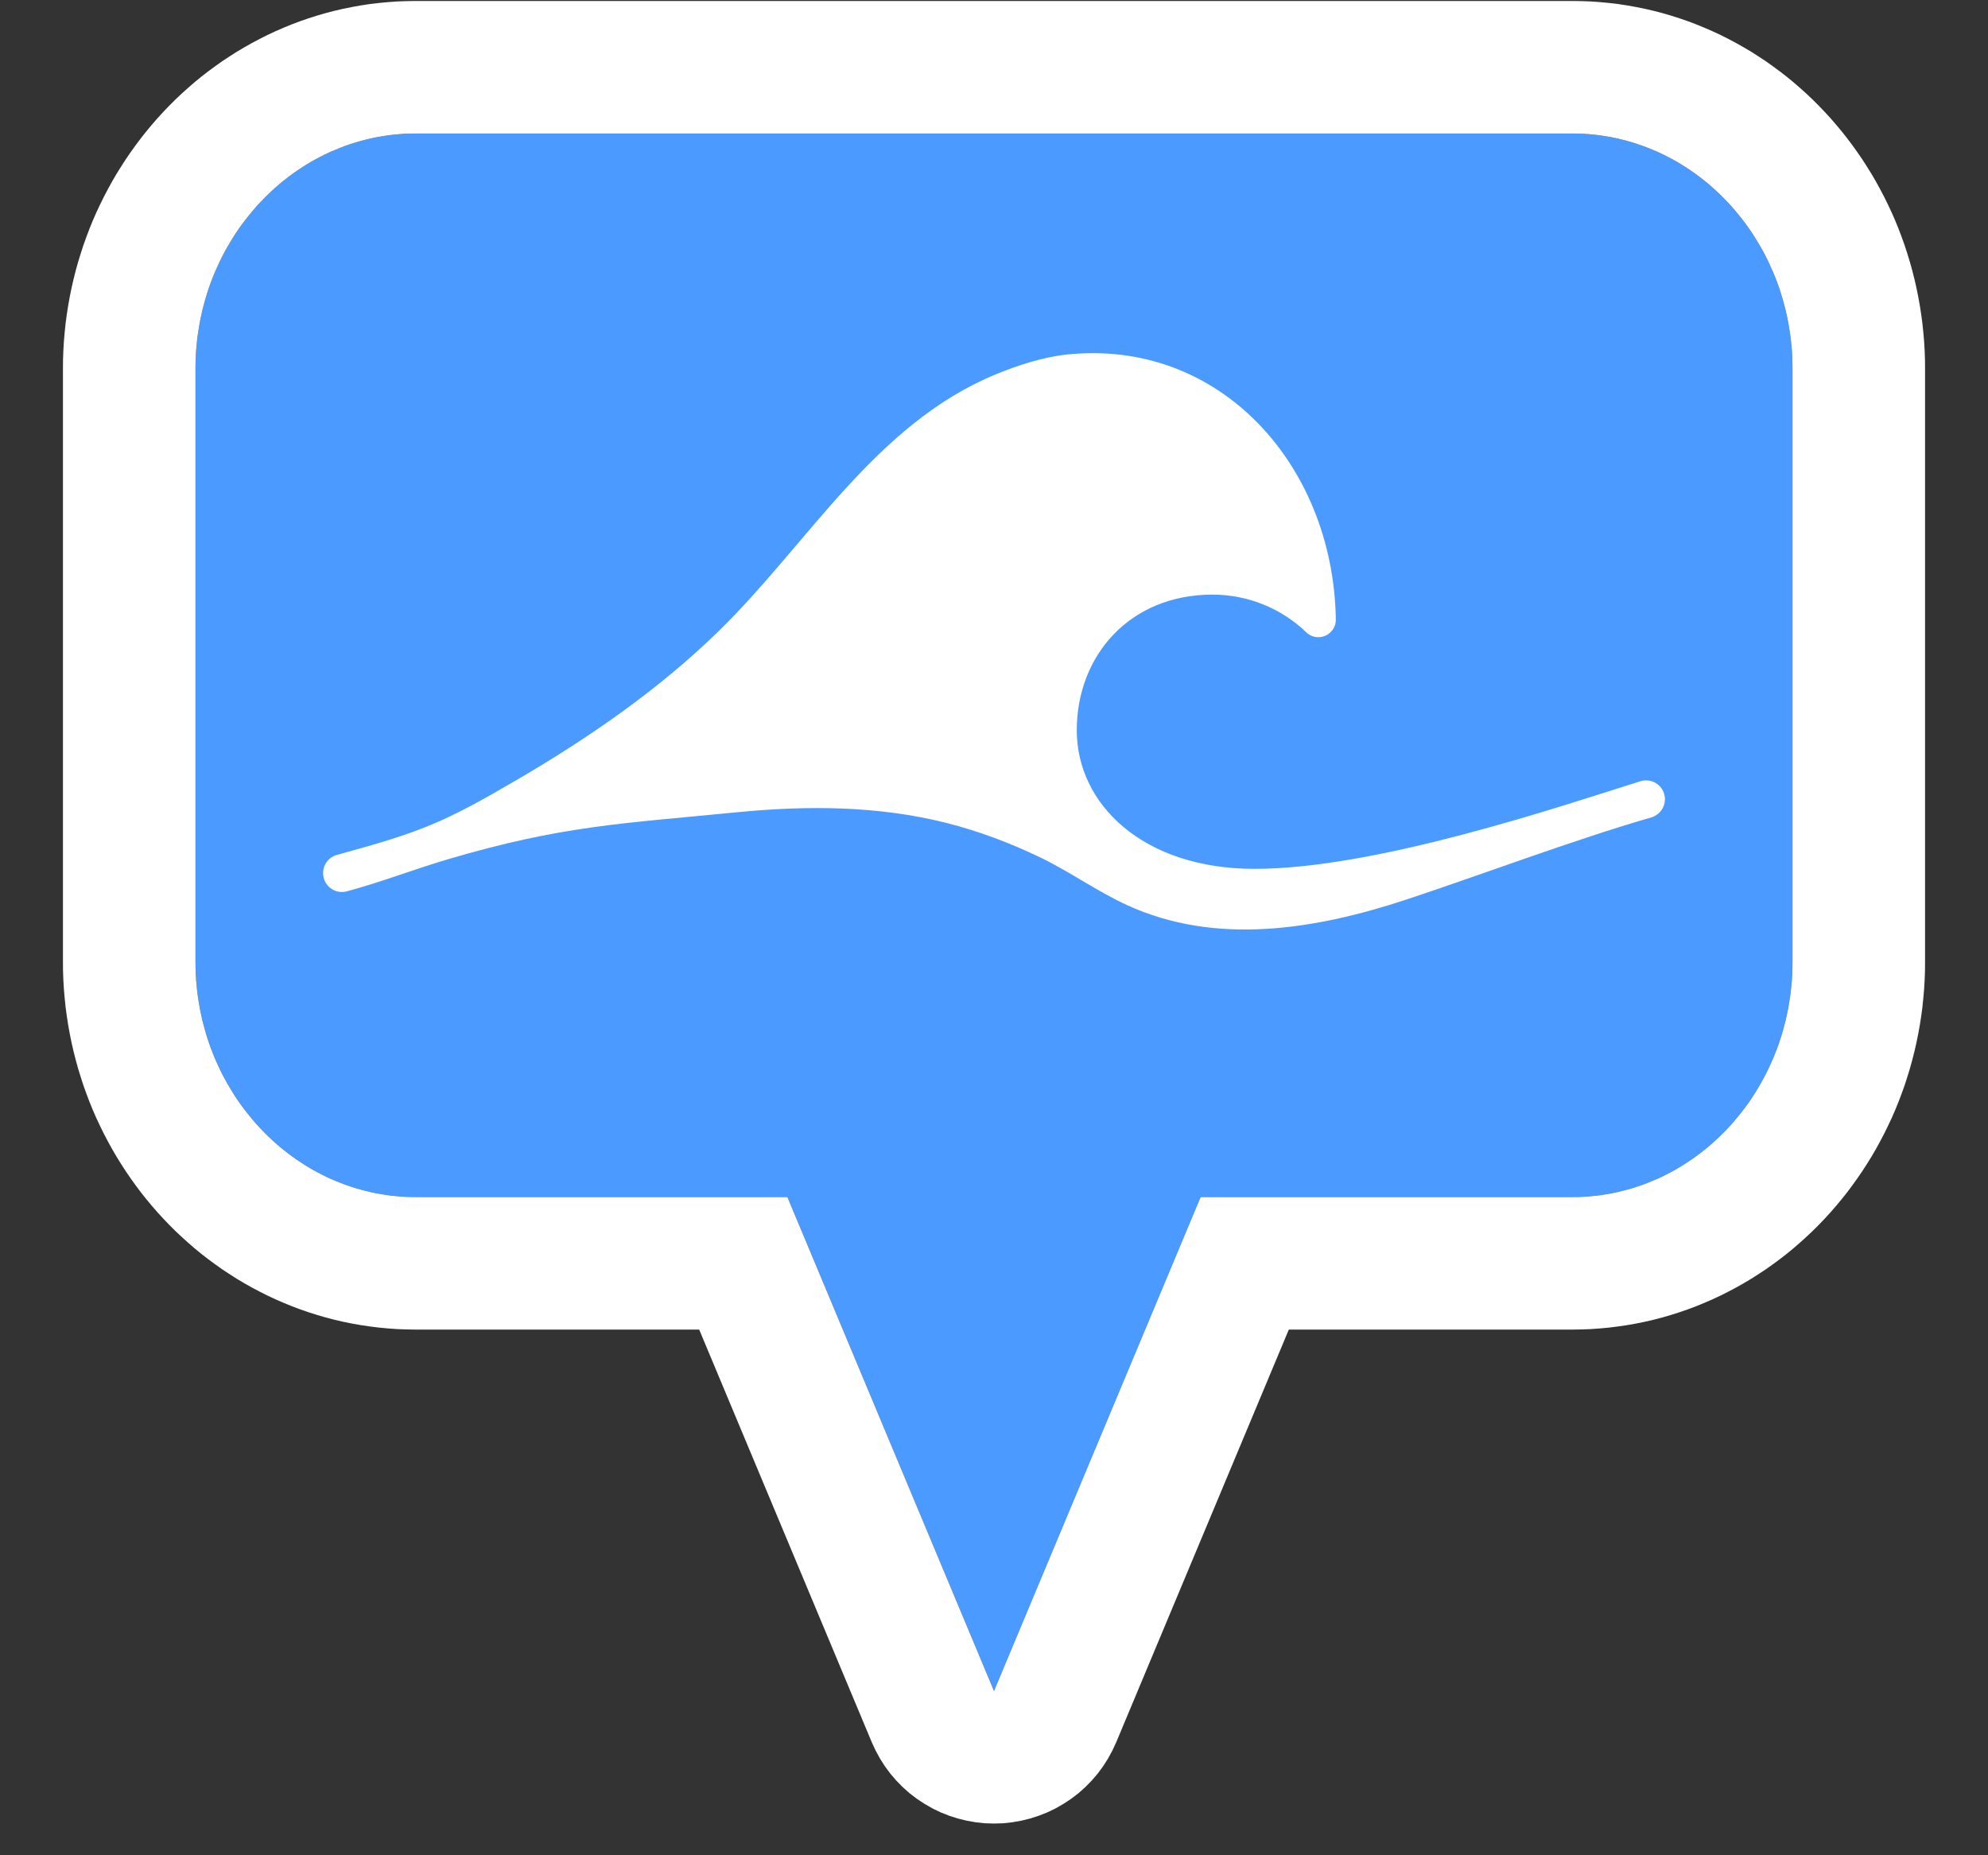 <?xml version="1.0" encoding="UTF-8" standalone="no"?><!DOCTYPE svg PUBLIC "-//W3C//DTD SVG 1.1//EN" "http://www.w3.org/Graphics/SVG/1.1/DTD/svg11.dtd"><svg width="100%" height="100%" viewBox="0 0 30 28" version="1.1" xmlns="http://www.w3.org/2000/svg" xmlns:xlink="http://www.w3.org/1999/xlink" xml:space="preserve" xmlns:serif="http://www.serif.com/" style="fill-rule:evenodd;clip-rule:evenodd;stroke-linejoin:round;stroke-miterlimit:1.414;"><rect x="0" y="0" width="30" height="28" fill="#333333" stroke="none"/><path d="M6.274,18.066c-1.835,0 -3.324,-1.592 -3.324,-3.554l0,-8.943c0,-1.962 1.489,-3.554 3.324,-3.554l17.452,0c1.835,0 3.324,1.592 3.324,3.554l0,8.943c0,1.962 -1.489,3.554 -3.324,3.554l-5.608,0l-3.118,7.455l-3.118,-7.455l-5.608,0Z" style="fill:#4a9aff;"/><path d="M23.866,0.017l0.139,0.005l0.139,0.01l0.138,0.013l0.137,0.016l0.136,0.021l0.135,0.024l0.133,0.027l0.133,0.031l0.131,0.034l0.13,0.038l0.129,0.041l0.127,0.044l0.125,0.047l0.124,0.051l0.122,0.053l0.12,0.056l0.119,0.06l0.117,0.062l0.115,0.065l0.113,0.067l0.111,0.071l0.109,0.072l0.107,0.076l0.106,0.078l0.103,0.08l0.101,0.083l0.098,0.085l0.097,0.087l0.095,0.09l0.092,0.092l0.09,0.094l0.088,0.096l0.085,0.098l0.083,0.1l0.081,0.102l0.078,0.104l0.076,0.106l0.074,0.108l0.071,0.11l0.069,0.111l0.066,0.113l0.063,0.115l0.061,0.116l0.058,0.118l0.056,0.119l0.053,0.121l0.05,0.123l0.047,0.124l0.045,0.125l0.041,0.127l0.039,0.127l0.036,0.129l0.033,0.131l0.03,0.131l0.027,0.133l0.024,0.133l0.021,0.135l0.018,0.135l0.014,0.136l0.012,0.138l0.008,0.137l0.005,0.139l0.001,0.127l0,8.967l-0.001,0.127l-0.005,0.139l-0.008,0.137l-0.012,0.138l-0.014,0.136l-0.018,0.135l-0.021,0.135l-0.024,0.133l-0.027,0.133l-0.03,0.131l-0.033,0.13l-0.036,0.13l-0.039,0.127l-0.041,0.127l-0.045,0.125l-0.047,0.124l-0.05,0.123l-0.053,0.121l-0.056,0.119l-0.058,0.118l-0.061,0.116l-0.063,0.115l-0.066,0.113l-0.069,0.111l-0.071,0.11l-0.074,0.108l-0.076,0.106l-0.078,0.104l-0.081,0.102l-0.083,0.1l-0.085,0.098l-0.088,0.096l-0.09,0.094l-0.092,0.092l-0.095,0.089l-0.097,0.088l-0.098,0.085l-0.101,0.083l-0.103,0.08l-0.106,0.078l-0.107,0.076l-0.109,0.072l-0.111,0.071l-0.113,0.067l-0.115,0.065l-0.117,0.062l-0.119,0.06l-0.12,0.056l-0.122,0.053l-0.124,0.051l-0.125,0.047l-0.127,0.044l-0.129,0.041l-0.13,0.038l-0.131,0.034l-0.133,0.031l-0.133,0.027l-0.135,0.024l-0.136,0.02l-0.137,0.017l-0.138,0.013l-0.139,0.01l-0.139,0.005l-0.127,0.002l-4.29,0l-2.604,6.227l-0.058,0.125l-0.066,0.122l-0.074,0.116l-0.082,0.111l-0.09,0.105l-0.097,0.099l-0.103,0.092l-0.11,0.084l-0.115,0.076l-0.12,0.069l-0.124,0.06l-0.129,0.051l-0.131,0.042l-0.134,0.033l-0.136,0.024l-0.138,0.015l-0.138,0.004l-0.138,-0.004l-0.138,-0.015l-0.136,-0.024l-0.134,-0.033l-0.131,-0.042l-0.129,-0.051l-0.124,-0.06l-0.12,-0.069l-0.115,-0.076l-0.11,-0.084l-0.103,-0.092l-0.097,-0.099l-0.09,-0.105l-0.082,-0.111l-0.074,-0.116l-0.066,-0.122l-0.058,-0.125l-2.604,-6.227l-4.29,0l-0.127,-0.002l-0.139,-0.005l-0.139,-0.01l-0.138,-0.013l-0.137,-0.017l-0.136,-0.02l-0.135,-0.024l-0.133,-0.027l-0.133,-0.031l-0.131,-0.034l-0.13,-0.038l-0.129,-0.041l-0.127,-0.044l-0.125,-0.047l-0.124,-0.051l-0.122,-0.053l-0.12,-0.056l-0.119,-0.06l-0.117,-0.062l-0.115,-0.065l-0.113,-0.067l-0.111,-0.071l-0.109,-0.072l-0.107,-0.076l-0.106,-0.078l-0.103,-0.08l-0.101,-0.083l-0.098,-0.085l-0.097,-0.088l-0.095,-0.089l-0.092,-0.092l-0.09,-0.094l-0.088,-0.096l-0.085,-0.098l-0.083,-0.1l-0.081,-0.102l-0.078,-0.104l-0.076,-0.106l-0.074,-0.108l-0.071,-0.11l-0.069,-0.111l-0.066,-0.113l-0.063,-0.115l-0.061,-0.116l-0.058,-0.118l-0.056,-0.119l-0.053,-0.121l-0.05,-0.123l-0.047,-0.124l-0.045,-0.125l-0.041,-0.127l-0.039,-0.127l-0.036,-0.13l-0.033,-0.13l-0.03,-0.131l-0.027,-0.133l-0.024,-0.133l-0.021,-0.135l-0.018,-0.135l-0.014,-0.137l-0.012,-0.137l-0.008,-0.137l-0.005,-0.139l-0.001,-0.127l0,-8.967l0.001,-0.127l0.005,-0.139l0.008,-0.137l0.012,-0.138l0.014,-0.136l0.018,-0.135l0.021,-0.135l0.024,-0.133l0.027,-0.133l0.03,-0.131l0.033,-0.131l0.036,-0.129l0.039,-0.127l0.041,-0.127l0.045,-0.125l0.047,-0.124l0.05,-0.123l0.053,-0.121l0.056,-0.119l0.058,-0.118l0.061,-0.116l0.063,-0.115l0.066,-0.113l0.069,-0.111l0.071,-0.11l0.074,-0.108l0.076,-0.106l0.078,-0.104l0.081,-0.102l0.083,-0.1l0.085,-0.098l0.088,-0.096l0.09,-0.094l0.092,-0.092l0.095,-0.09l0.097,-0.087l0.098,-0.085l0.101,-0.083l0.103,-0.08l0.106,-0.078l0.107,-0.076l0.109,-0.072l0.111,-0.071l0.113,-0.067l0.115,-0.065l0.117,-0.062l0.119,-0.06l0.12,-0.056l0.122,-0.053l0.124,-0.051l0.125,-0.047l0.127,-0.044l0.129,-0.041l0.13,-0.038l0.131,-0.034l0.133,-0.031l0.133,-0.027l0.135,-0.024l0.136,-0.021l0.137,-0.016l0.138,-0.013l0.139,-0.01l0.139,-0.005l0.127,-0.002l17.478,0l0.127,0.002Zm-17.592,1.998l-0.086,0.001l-0.085,0.003l-0.084,0.006l-0.085,0.008l-0.083,0.01l-0.083,0.013l-0.082,0.014l-0.082,0.017l-0.08,0.019l-0.08,0.021l-0.08,0.023l-0.078,0.025l-0.078,0.027l-0.076,0.029l-0.076,0.031l-0.075,0.032l-0.075,0.035l-0.073,0.037l-0.072,0.038l-0.071,0.04l-0.07,0.042l-0.069,0.044l-0.068,0.045l-0.067,0.047l-0.066,0.049l-0.064,0.05l-0.064,0.052l-0.062,0.054l-0.061,0.055l-0.06,0.057l-0.058,0.058l-0.057,0.059l-0.056,0.061l-0.054,0.063l-0.053,0.064l-0.052,0.065l-0.05,0.066l-0.049,0.068l-0.047,0.069l-0.045,0.07l-0.044,0.072l-0.043,0.073l-0.041,0.073l-0.039,0.075l-0.038,0.077l-0.035,0.077l-0.035,0.078l-0.032,0.079l-0.031,0.08l-0.029,0.081l-0.027,0.083l-0.025,0.083l-0.023,0.083l-0.022,0.085l-0.019,0.086l-0.018,0.086l-0.015,0.087l-0.014,0.088l-0.012,0.089l-0.009,0.089l-0.008,0.09l-0.005,0.09l-0.003,0.091l-0.001,0.092l0,8.943l0.001,0.092l0.003,0.091l0.005,0.09l0.008,0.09l0.009,0.089l0.012,0.089l0.014,0.088l0.015,0.087l0.018,0.086l0.019,0.086l0.022,0.084l0.023,0.084l0.025,0.083l0.027,0.082l0.029,0.082l0.031,0.08l0.032,0.079l0.035,0.078l0.035,0.077l0.038,0.077l0.039,0.074l0.041,0.074l0.043,0.073l0.044,0.072l0.045,0.07l0.047,0.069l0.049,0.068l0.05,0.066l0.052,0.065l0.053,0.064l0.054,0.063l0.056,0.061l0.057,0.059l0.058,0.058l0.06,0.057l0.061,0.055l0.062,0.054l0.064,0.052l0.064,0.05l0.066,0.049l0.067,0.047l0.068,0.045l0.069,0.044l0.07,0.042l0.071,0.04l0.072,0.038l0.073,0.037l0.075,0.035l0.075,0.032l0.076,0.031l0.076,0.029l0.078,0.027l0.078,0.025l0.08,0.023l0.08,0.021l0.081,0.019l0.081,0.017l0.082,0.014l0.083,0.013l0.083,0.01l0.085,0.008l0.084,0.006l0.085,0.003l0.086,0.001l5.608,0l3.118,7.455l3.118,-7.455l5.608,0l0.086,-0.001l0.085,-0.003l0.084,-0.006l0.085,-0.008l0.083,-0.01l0.083,-0.013l0.082,-0.014l0.081,-0.017l0.081,-0.019l0.08,-0.021l0.08,-0.023l0.078,-0.025l0.078,-0.027l0.076,-0.029l0.076,-0.031l0.075,-0.032l0.075,-0.035l0.073,-0.037l0.072,-0.038l0.071,-0.04l0.07,-0.042l0.069,-0.044l0.068,-0.045l0.067,-0.047l0.066,-0.049l0.064,-0.05l0.064,-0.052l0.062,-0.054l0.061,-0.055l0.06,-0.057l0.058,-0.058l0.057,-0.059l0.056,-0.061l0.054,-0.063l0.053,-0.064l0.052,-0.065l0.05,-0.066l0.049,-0.068l0.047,-0.069l0.045,-0.07l0.044,-0.072l0.043,-0.073l0.041,-0.074l0.039,-0.074l0.038,-0.077l0.035,-0.077l0.035,-0.078l0.032,-0.079l0.031,-0.08l0.029,-0.082l0.027,-0.082l0.025,-0.083l0.023,-0.084l0.022,-0.084l0.019,-0.086l0.018,-0.086l0.015,-0.087l0.014,-0.088l0.012,-0.089l0.009,-0.089l0.008,-0.09l0.005,-0.09l0.003,-0.091l0.001,-0.092l0,-8.943l-0.001,-0.092l-0.003,-0.091l-0.005,-0.09l-0.008,-0.09l-0.009,-0.089l-0.012,-0.089l-0.014,-0.088l-0.015,-0.087l-0.018,-0.086l-0.019,-0.086l-0.022,-0.085l-0.023,-0.083l-0.025,-0.083l-0.027,-0.083l-0.029,-0.081l-0.031,-0.08l-0.032,-0.079l-0.035,-0.078l-0.035,-0.077l-0.038,-0.077l-0.039,-0.075l-0.041,-0.073l-0.043,-0.073l-0.044,-0.072l-0.045,-0.07l-0.047,-0.069l-0.049,-0.068l-0.05,-0.066l-0.052,-0.065l-0.053,-0.064l-0.054,-0.063l-0.056,-0.061l-0.057,-0.059l-0.058,-0.058l-0.06,-0.057l-0.061,-0.055l-0.062,-0.054l-0.064,-0.052l-0.064,-0.05l-0.066,-0.049l-0.067,-0.047l-0.068,-0.045l-0.069,-0.044l-0.07,-0.042l-0.071,-0.04l-0.072,-0.038l-0.073,-0.037l-0.075,-0.035l-0.075,-0.032l-0.076,-0.031l-0.076,-0.029l-0.078,-0.027l-0.078,-0.025l-0.08,-0.023l-0.08,-0.021l-0.08,-0.019l-0.082,-0.017l-0.082,-0.014l-0.083,-0.013l-0.083,-0.01l-0.085,-0.008l-0.084,-0.006l-0.085,-0.003l-0.086,-0.001l-17.452,0Z" style="fill:#fff;"/><path d="M24.756,11.79c0.15,-0.046 0.31,0.038 0.356,0.188c0.046,0.151 -0.038,0.31 -0.188,0.357c-1.178,0.34 -2.594,0.876 -3.707,1.243c-1.363,0.449 -2.867,0.7 -4.214,0.08c-0.45,-0.207 -0.862,-0.505 -1.31,-0.72c-0.453,-0.217 -0.923,-0.395 -1.41,-0.518c-1.026,-0.259 -2.094,-0.265 -3.142,-0.163c-1.786,0.175 -2.658,0.204 -4.378,0.71c-0.515,0.152 -1.022,0.35 -1.54,0.488c-0.153,0.035 -0.306,-0.061 -0.34,-0.215c-0.035,-0.153 0.06,-0.306 0.214,-0.341c1.263,-0.347 1.589,-0.477 2.718,-1.138c1.083,-0.634 2.137,-1.362 3.036,-2.242c1.349,-1.318 2.356,-3.118 4.174,-3.869c0.331,-0.136 0.712,-0.26 1.07,-0.299c2.313,-0.245 4.021,1.667 4.063,3.983c0.01,0.146 -0.1,0.272 -0.246,0.282c-0.083,0.006 -0.16,-0.028 -0.212,-0.085c-0.366,-0.345 -0.86,-0.557 -1.404,-0.557c-1.244,0 -2.047,0.917 -2.047,2.048c0,1.11 0.994,2.091 2.683,2.091c1.842,0 4.624,-0.947 5.824,-1.323Z" style="fill:#fff;fill-rule:nonzero;"/></svg>